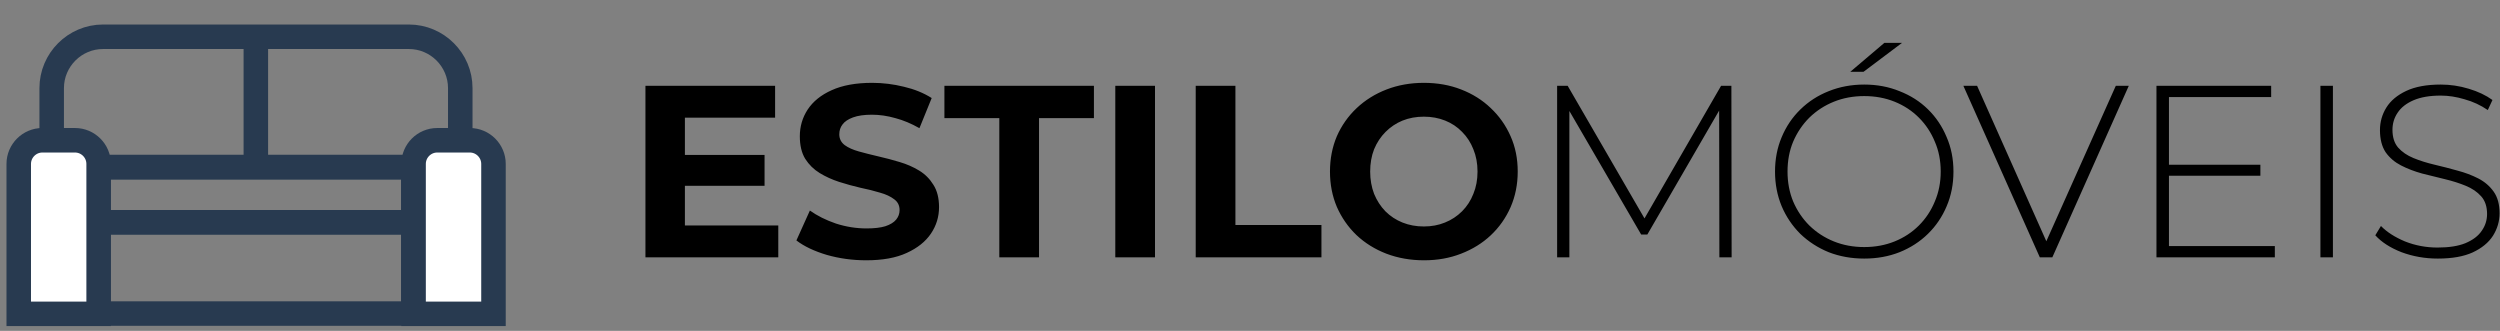 <svg width="204" height="27" viewBox="0 0 204 27" fill="none" xmlns="http://www.w3.org/2000/svg">
<rect x="0" y="0" width="204" height="27" fill="#808080" stroke="none"/>
<path d="M33.727 18.136H8.028V25.587H33.727V18.136Z" stroke="#283A50" stroke-width="2" stroke-miterlimit="10"/>
<path d="M33.727 13.627H8.028V18.136H33.727V13.627Z" stroke="#283A50" stroke-width="2" stroke-miterlimit="10"/>
<path d="M8.409 3H33.367C35.674 3 37.558 4.884 37.558 7.191V13.648H4.218V7.191C4.218 4.884 6.102 3 8.409 3Z" stroke="#283A50" stroke-width="2" stroke-miterlimit="10"/>
<path d="M8.028 25.608H1.529L1.529 13.373C1.529 12.314 2.397 11.446 3.456 11.446H6.123C7.181 11.446 8.049 12.314 8.049 13.373L8.049 25.608H8.028Z" fill="white" stroke="#283A50" stroke-width="2" stroke-miterlimit="10"/>
<path d="M40.246 25.608H33.748V13.373C33.748 12.314 34.616 11.446 35.674 11.446H38.341C39.4 11.446 40.268 12.314 40.268 13.373V25.608H40.246Z" fill="white" stroke="#283A50" stroke-width="2" stroke-miterlimit="10"/>
<path d="M20.877 3V13.627" stroke="#283A50" stroke-width="2" stroke-miterlimit="10"/>
<path d="M55.648 12.64H62.388V15.16H55.648V12.64ZM55.888 18.4H63.508V21H52.668V7H63.248V9.6H55.888V18.4ZM70.686 21.24C69.566 21.24 68.492 21.093 67.466 20.8C66.439 20.493 65.612 20.1 64.986 19.62L66.086 17.18C66.686 17.607 67.392 17.96 68.206 18.24C69.032 18.507 69.866 18.64 70.706 18.64C71.346 18.64 71.859 18.58 72.246 18.46C72.646 18.327 72.939 18.147 73.126 17.92C73.312 17.693 73.406 17.433 73.406 17.14C73.406 16.767 73.259 16.473 72.966 16.26C72.672 16.033 72.286 15.853 71.806 15.72C71.326 15.573 70.792 15.44 70.206 15.32C69.632 15.187 69.052 15.027 68.466 14.84C67.892 14.653 67.366 14.413 66.886 14.12C66.406 13.827 66.012 13.44 65.706 12.96C65.412 12.48 65.266 11.867 65.266 11.12C65.266 10.32 65.479 9.593 65.906 8.94C66.346 8.273 66.999 7.747 67.866 7.36C68.746 6.96 69.846 6.76 71.166 6.76C72.046 6.76 72.912 6.867 73.766 7.08C74.619 7.28 75.372 7.587 76.026 8L75.026 10.46C74.372 10.087 73.719 9.813 73.066 9.64C72.412 9.453 71.772 9.36 71.146 9.36C70.519 9.36 70.006 9.433 69.606 9.58C69.206 9.727 68.919 9.92 68.746 10.16C68.572 10.387 68.486 10.653 68.486 10.96C68.486 11.32 68.632 11.613 68.926 11.84C69.219 12.053 69.606 12.227 70.086 12.36C70.566 12.493 71.092 12.627 71.666 12.76C72.252 12.893 72.832 13.047 73.406 13.22C73.992 13.393 74.526 13.627 75.006 13.92C75.486 14.213 75.872 14.6 76.166 15.08C76.472 15.56 76.626 16.167 76.626 16.9C76.626 17.687 76.406 18.407 75.966 19.06C75.526 19.713 74.866 20.24 73.986 20.64C73.119 21.04 72.019 21.24 70.686 21.24ZM81.544 21V9.64H77.064V7H89.264V9.64H84.784V21H81.544ZM91.008 21V7H94.248V21H91.008ZM97.57 21V7H100.81V18.36H107.83V21H97.57ZM116.206 21.24C115.099 21.24 114.073 21.06 113.126 20.7C112.193 20.34 111.379 19.833 110.686 19.18C110.006 18.527 109.473 17.76 109.086 16.88C108.713 16 108.526 15.04 108.526 14C108.526 12.96 108.713 12 109.086 11.12C109.473 10.24 110.013 9.473 110.706 8.82C111.399 8.167 112.213 7.66 113.146 7.3C114.079 6.94 115.093 6.76 116.186 6.76C117.293 6.76 118.306 6.94 119.226 7.3C120.159 7.66 120.966 8.167 121.646 8.82C122.339 9.473 122.879 10.24 123.266 11.12C123.653 11.987 123.846 12.947 123.846 14C123.846 15.04 123.653 16.007 123.266 16.9C122.879 17.78 122.339 18.547 121.646 19.2C120.966 19.84 120.159 20.34 119.226 20.7C118.306 21.06 117.299 21.24 116.206 21.24ZM116.186 18.48C116.813 18.48 117.386 18.373 117.906 18.16C118.439 17.947 118.906 17.64 119.306 17.24C119.706 16.84 120.013 16.367 120.226 15.82C120.453 15.273 120.566 14.667 120.566 14C120.566 13.333 120.453 12.727 120.226 12.18C120.013 11.633 119.706 11.16 119.306 10.76C118.919 10.36 118.459 10.053 117.926 9.84C117.393 9.627 116.813 9.52 116.186 9.52C115.559 9.52 114.979 9.627 114.446 9.84C113.926 10.053 113.466 10.36 113.066 10.76C112.666 11.16 112.353 11.633 112.126 12.18C111.913 12.727 111.806 13.333 111.806 14C111.806 14.653 111.913 15.26 112.126 15.82C112.353 16.367 112.659 16.84 113.046 17.24C113.446 17.64 113.913 17.947 114.446 18.16C114.979 18.373 115.559 18.48 116.186 18.48ZM127.061 21V7H127.921L134.421 18.22H133.961L140.441 7H141.281L141.301 21H140.301L140.281 8.54H140.561L134.421 19.14H133.921L127.761 8.54H128.061V21H127.061ZM152.122 21.1C151.082 21.1 150.116 20.927 149.222 20.58C148.342 20.22 147.569 19.72 146.902 19.08C146.249 18.427 145.742 17.673 145.382 16.82C145.022 15.953 144.842 15.013 144.842 14C144.842 12.987 145.022 12.053 145.382 11.2C145.742 10.333 146.249 9.58 146.902 8.94C147.569 8.287 148.342 7.787 149.222 7.44C150.116 7.08 151.082 6.9 152.122 6.9C153.162 6.9 154.122 7.08 155.002 7.44C155.896 7.787 156.669 8.28 157.322 8.92C157.976 9.56 158.482 10.313 158.842 11.18C159.216 12.033 159.402 12.973 159.402 14C159.402 15.027 159.216 15.973 158.842 16.84C158.482 17.693 157.976 18.44 157.322 19.08C156.669 19.72 155.896 20.22 155.002 20.58C154.122 20.927 153.162 21.1 152.122 21.1ZM152.122 20.16C153.016 20.16 153.842 20.007 154.602 19.7C155.362 19.393 156.022 18.96 156.582 18.4C157.142 17.84 157.576 17.187 157.882 16.44C158.202 15.693 158.362 14.88 158.362 14C158.362 13.107 158.202 12.293 157.882 11.56C157.576 10.813 157.142 10.16 156.582 9.6C156.022 9.04 155.362 8.607 154.602 8.3C153.842 7.993 153.016 7.84 152.122 7.84C151.229 7.84 150.402 7.993 149.642 8.3C148.882 8.607 148.216 9.04 147.642 9.6C147.082 10.16 146.642 10.813 146.322 11.56C146.016 12.293 145.862 13.107 145.862 14C145.862 14.88 146.016 15.693 146.322 16.44C146.642 17.187 147.082 17.84 147.642 18.4C148.216 18.96 148.882 19.393 149.642 19.7C150.402 20.007 151.229 20.16 152.122 20.16ZM150.982 5.86L153.762 3.5H155.202L152.062 5.86H150.982ZM166.45 21L160.21 7H161.33L167.29 20.38H166.67L172.65 7H173.71L167.47 21H166.45ZM176.867 13.44H184.447V14.34H176.867V13.44ZM176.987 20.08H185.627V21H175.967V7H185.327V7.92H176.987V20.08ZM189.346 21V7H190.366V21H189.346ZM198.925 21.1C197.885 21.1 196.898 20.927 195.965 20.58C195.045 20.22 194.331 19.76 193.825 19.2L194.285 18.44C194.765 18.933 195.418 19.353 196.245 19.7C197.085 20.033 197.971 20.2 198.905 20.2C199.838 20.2 200.598 20.08 201.185 19.84C201.785 19.587 202.225 19.253 202.505 18.84C202.798 18.427 202.945 17.967 202.945 17.46C202.945 16.86 202.785 16.38 202.465 16.02C202.145 15.66 201.725 15.373 201.205 15.16C200.685 14.947 200.118 14.767 199.505 14.62C198.891 14.473 198.271 14.32 197.645 14.16C197.018 13.987 196.445 13.767 195.925 13.5C195.405 13.233 194.985 12.873 194.665 12.42C194.358 11.953 194.205 11.353 194.205 10.62C194.205 9.953 194.378 9.34 194.725 8.78C195.071 8.22 195.611 7.767 196.345 7.42C197.078 7.073 198.018 6.9 199.165 6.9C199.938 6.9 200.698 7.013 201.445 7.24C202.205 7.467 202.851 7.773 203.385 8.16L203.005 8.98C202.418 8.58 201.785 8.287 201.105 8.1C200.438 7.9 199.791 7.8 199.165 7.8C198.271 7.8 197.531 7.927 196.945 8.18C196.358 8.433 195.925 8.773 195.645 9.2C195.365 9.613 195.225 10.08 195.225 10.6C195.225 11.2 195.378 11.68 195.685 12.04C196.005 12.4 196.425 12.687 196.945 12.9C197.465 13.113 198.038 13.293 198.665 13.44C199.291 13.587 199.911 13.747 200.525 13.92C201.138 14.08 201.705 14.293 202.225 14.56C202.745 14.827 203.165 15.187 203.485 15.64C203.805 16.093 203.965 16.68 203.965 17.4C203.965 18.053 203.785 18.667 203.425 19.24C203.065 19.8 202.511 20.253 201.765 20.6C201.031 20.933 200.085 21.1 198.925 21.1Z" fill="black"/>
</svg>
